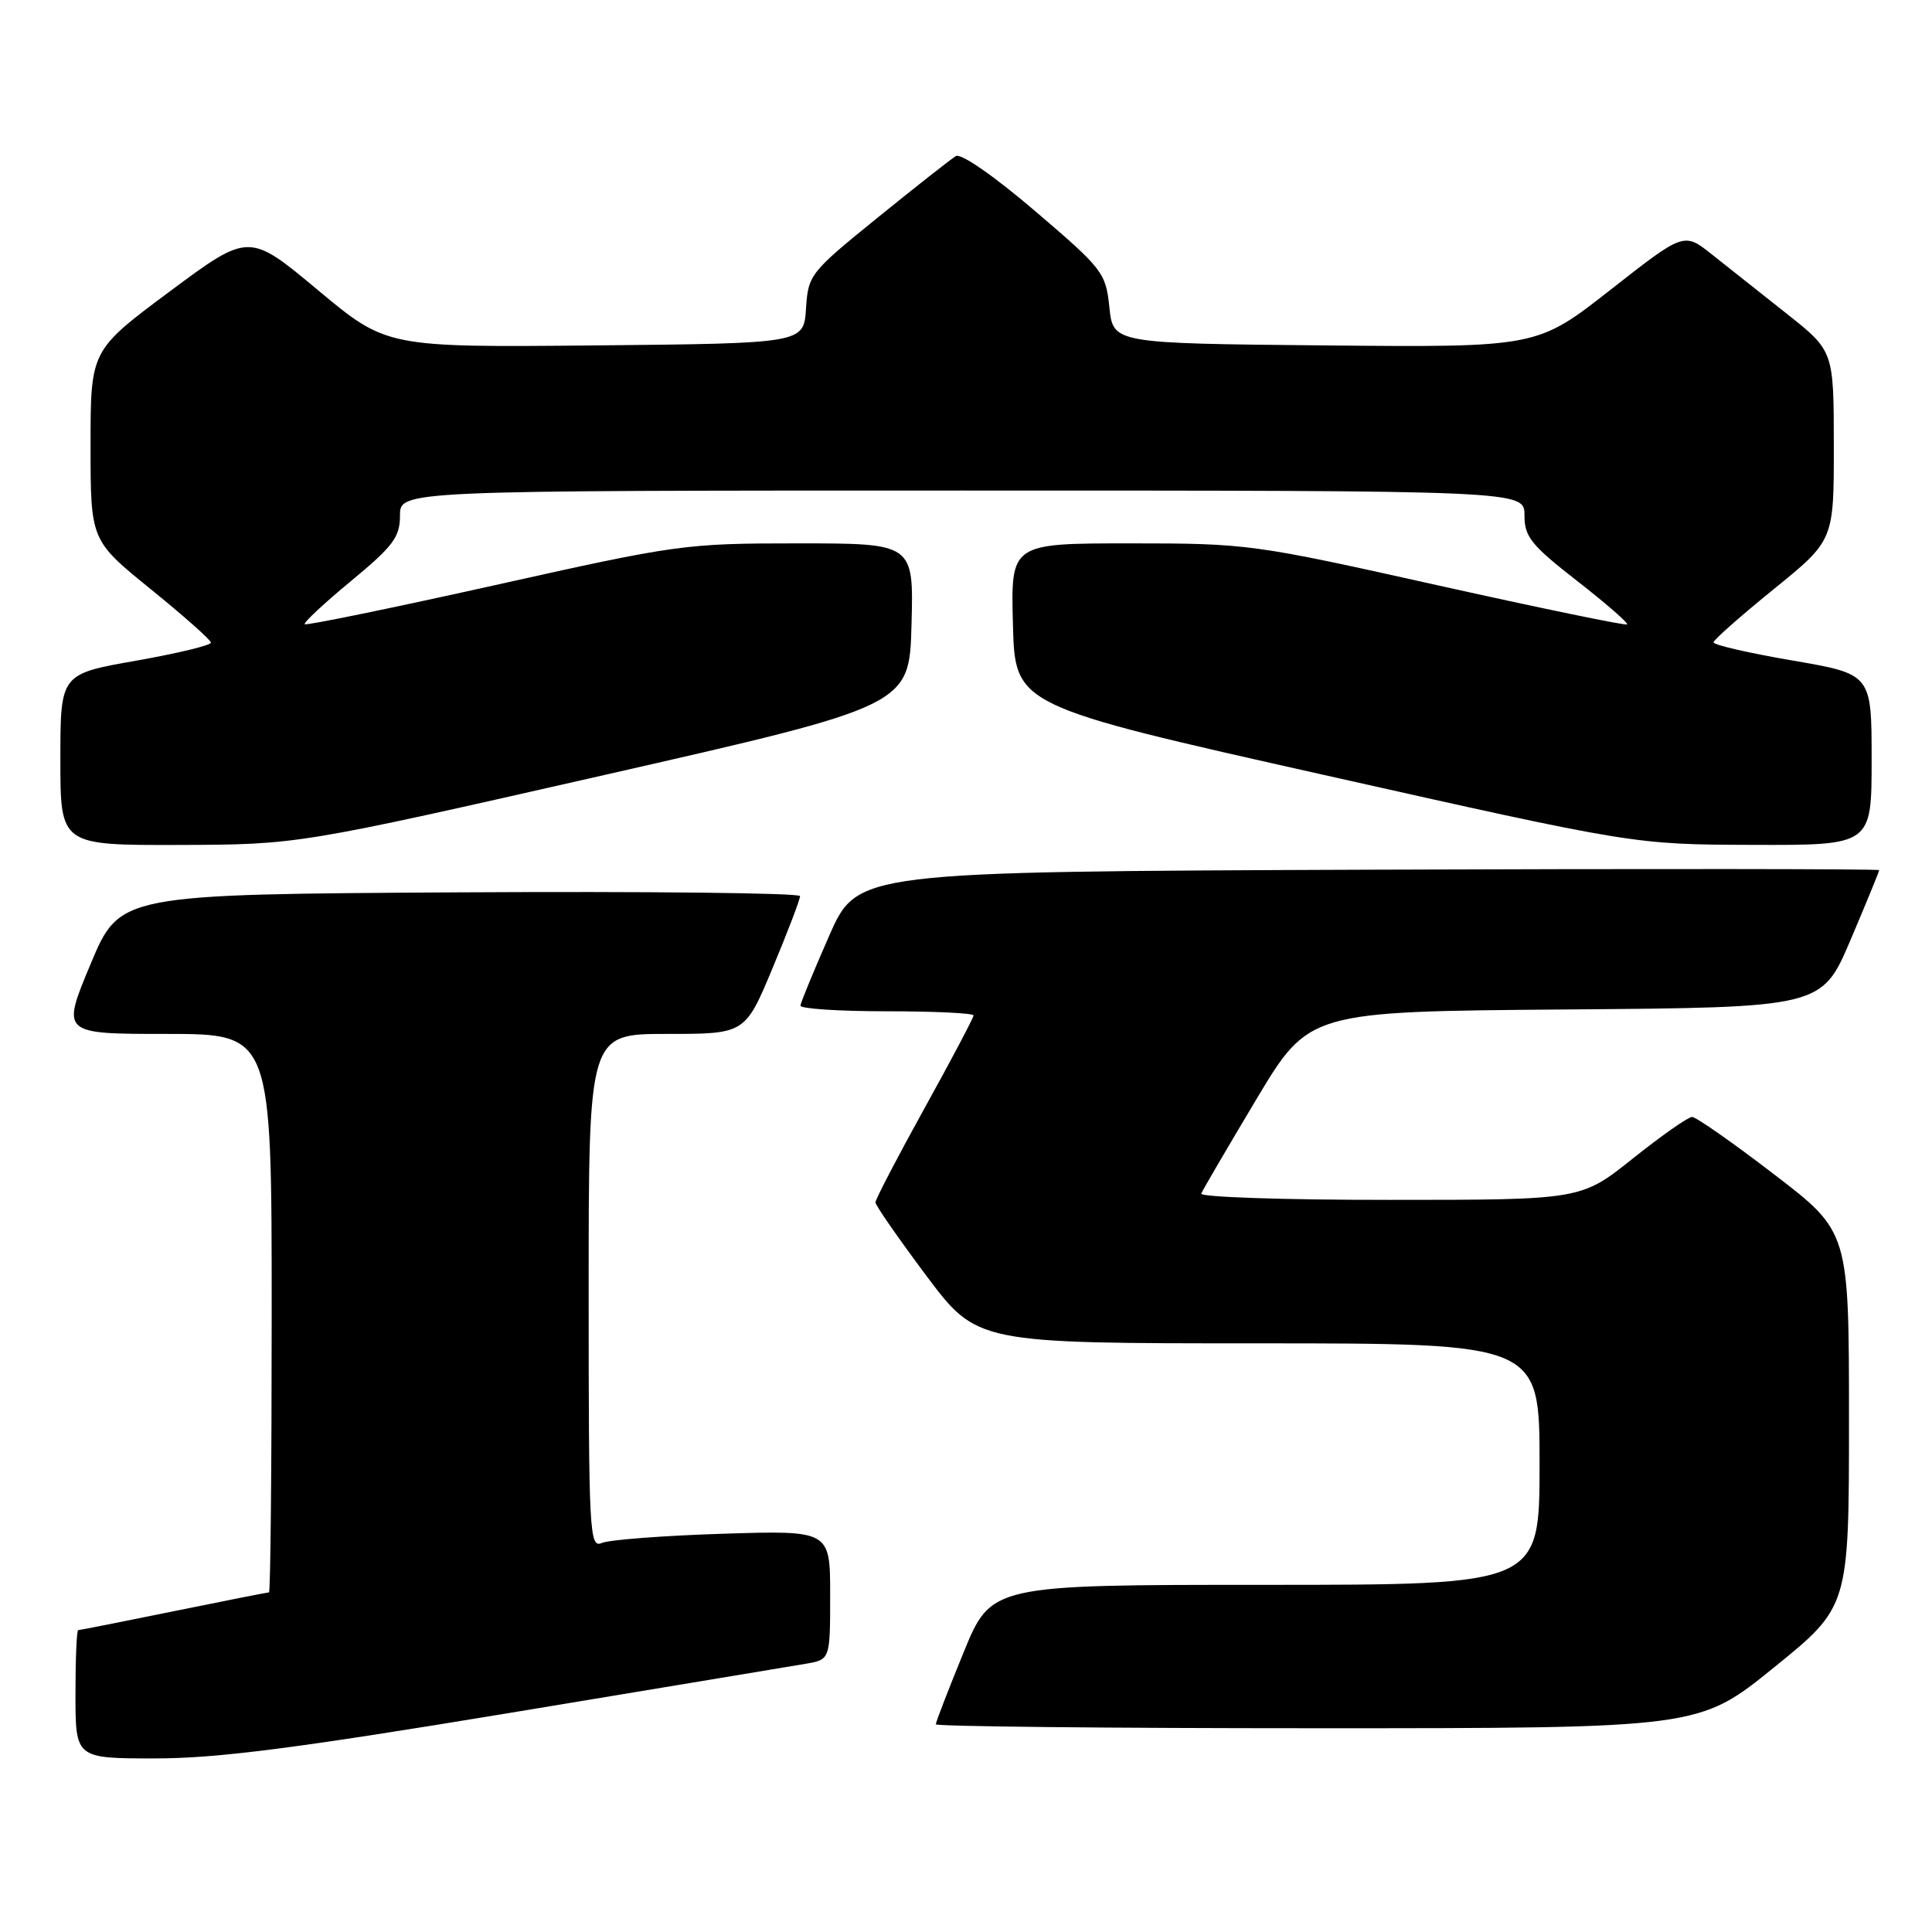 <?xml version="1.0" encoding="UTF-8" standalone="no"?>
<!DOCTYPE svg PUBLIC "-//W3C//DTD SVG 1.1//EN" "http://www.w3.org/Graphics/SVG/1.1/DTD/svg11.dtd" >
<svg xmlns="http://www.w3.org/2000/svg" xmlns:xlink="http://www.w3.org/1999/xlink" version="1.1" viewBox="0 0 256 256">
 <g >
 <path fill="currentColor"
d=" M 67.30 227.01 C 87.21 223.71 104.96 220.77 106.75 220.46 C 110.00 219.91 110.00 219.91 110.00 211.34 C 110.00 202.78 110.00 202.78 95.75 203.23 C 87.91 203.48 80.71 204.03 79.75 204.45 C 78.10 205.17 78.00 203.22 78.00 171.11 C 78.00 137.00 78.00 137.00 88.36 137.00 C 98.73 137.00 98.73 137.00 102.38 128.25 C 104.39 123.44 106.02 119.16 106.01 118.74 C 106.01 118.32 85.72 118.10 60.94 118.24 C 15.87 118.50 15.87 118.50 12.00 127.75 C 8.13 137.00 8.13 137.00 22.06 137.00 C 36.00 137.00 36.00 137.00 36.00 174.00 C 36.00 194.35 35.84 211.00 35.64 211.00 C 35.44 211.00 29.75 212.12 23.00 213.50 C 16.25 214.88 10.56 216.00 10.36 216.00 C 10.16 216.00 10.00 219.82 10.00 224.50 C 10.00 233.00 10.00 233.00 20.55 233.00 C 28.75 233.00 39.16 231.66 67.30 227.01 Z  M 235.06 220.95 C 245.00 212.90 245.00 212.90 245.00 188.06 C 245.00 163.21 245.00 163.21 235.08 155.61 C 229.62 151.42 224.73 148.00 224.21 148.00 C 223.69 148.00 220.17 150.47 216.38 153.49 C 209.50 158.99 209.50 158.99 184.17 158.99 C 170.23 159.00 158.98 158.62 159.17 158.16 C 159.35 157.70 162.64 152.08 166.47 145.67 C 173.44 134.03 173.44 134.03 207.41 133.76 C 241.39 133.50 241.39 133.50 245.20 124.56 C 247.29 119.64 249.00 115.47 249.00 115.30 C 249.00 115.13 218.54 115.10 181.30 115.24 C 113.61 115.50 113.61 115.50 109.87 124.00 C 107.81 128.68 106.10 132.84 106.06 133.25 C 106.03 133.66 111.17 134.00 117.50 134.00 C 123.83 134.00 129.00 134.25 129.00 134.55 C 129.00 134.85 126.08 140.39 122.50 146.85 C 118.92 153.32 116.00 158.93 116.00 159.32 C 116.00 159.71 119.03 164.07 122.73 169.02 C 129.46 178.00 129.46 178.00 166.73 178.00 C 204.00 178.00 204.00 178.00 204.00 194.00 C 204.00 210.00 204.00 210.00 167.67 210.00 C 131.34 210.00 131.34 210.00 127.67 218.98 C 125.65 223.92 124.00 228.19 124.00 228.48 C 124.00 228.76 146.75 229.00 174.56 229.00 C 225.12 229.00 225.12 229.00 235.06 220.95 Z  M 80.00 102.71 C 120.50 93.50 120.50 93.50 120.78 82.75 C 121.07 72.00 121.07 72.00 105.73 72.00 C 90.78 72.00 89.76 72.14 65.57 77.54 C 51.91 80.58 40.58 82.91 40.38 82.71 C 40.18 82.52 42.94 79.94 46.51 76.99 C 52.11 72.36 53.00 71.17 53.00 68.31 C 53.00 65.00 53.00 65.00 127.50 65.00 C 202.00 65.00 202.00 65.00 202.00 68.27 C 202.00 71.13 202.87 72.22 208.97 76.97 C 212.80 79.96 215.78 82.55 215.60 82.74 C 215.41 82.92 204.09 80.58 190.43 77.54 C 166.05 72.10 165.32 72.00 149.77 72.00 C 133.93 72.00 133.93 72.00 134.22 82.75 C 134.50 93.50 134.50 93.50 175.50 102.70 C 216.50 111.90 216.50 111.90 232.25 111.95 C 248.00 112.00 248.00 112.00 248.00 100.66 C 248.00 89.32 248.00 89.32 237.50 87.52 C 231.72 86.53 227.02 85.45 227.05 85.11 C 227.07 84.78 230.67 81.60 235.05 78.05 C 243.00 71.60 243.00 71.60 242.99 59.05 C 242.98 46.50 242.98 46.50 236.74 41.56 C 233.31 38.84 228.84 35.30 226.82 33.70 C 223.13 30.77 223.13 30.77 213.40 38.40 C 203.66 46.03 203.66 46.03 175.58 45.77 C 147.50 45.50 147.50 45.50 147.00 40.73 C 146.52 36.13 146.15 35.65 137.16 27.97 C 131.75 23.35 127.34 20.28 126.66 20.68 C 126.02 21.06 121.36 24.73 116.30 28.83 C 107.33 36.10 107.09 36.40 106.80 40.89 C 106.50 45.50 106.50 45.50 78.86 45.77 C 51.22 46.03 51.22 46.03 42.10 38.42 C 32.99 30.82 32.99 30.82 22.49 38.62 C 12.00 46.43 12.00 46.43 12.00 59.02 C 12.00 71.60 12.00 71.60 19.95 78.05 C 24.33 81.60 27.93 84.79 27.95 85.15 C 27.98 85.50 23.50 86.58 18.00 87.55 C 8.00 89.31 8.00 89.31 8.00 100.65 C 8.00 112.00 8.00 112.00 23.75 111.96 C 39.50 111.91 39.50 111.91 80.00 102.71 Z "/>
</g>
</svg>